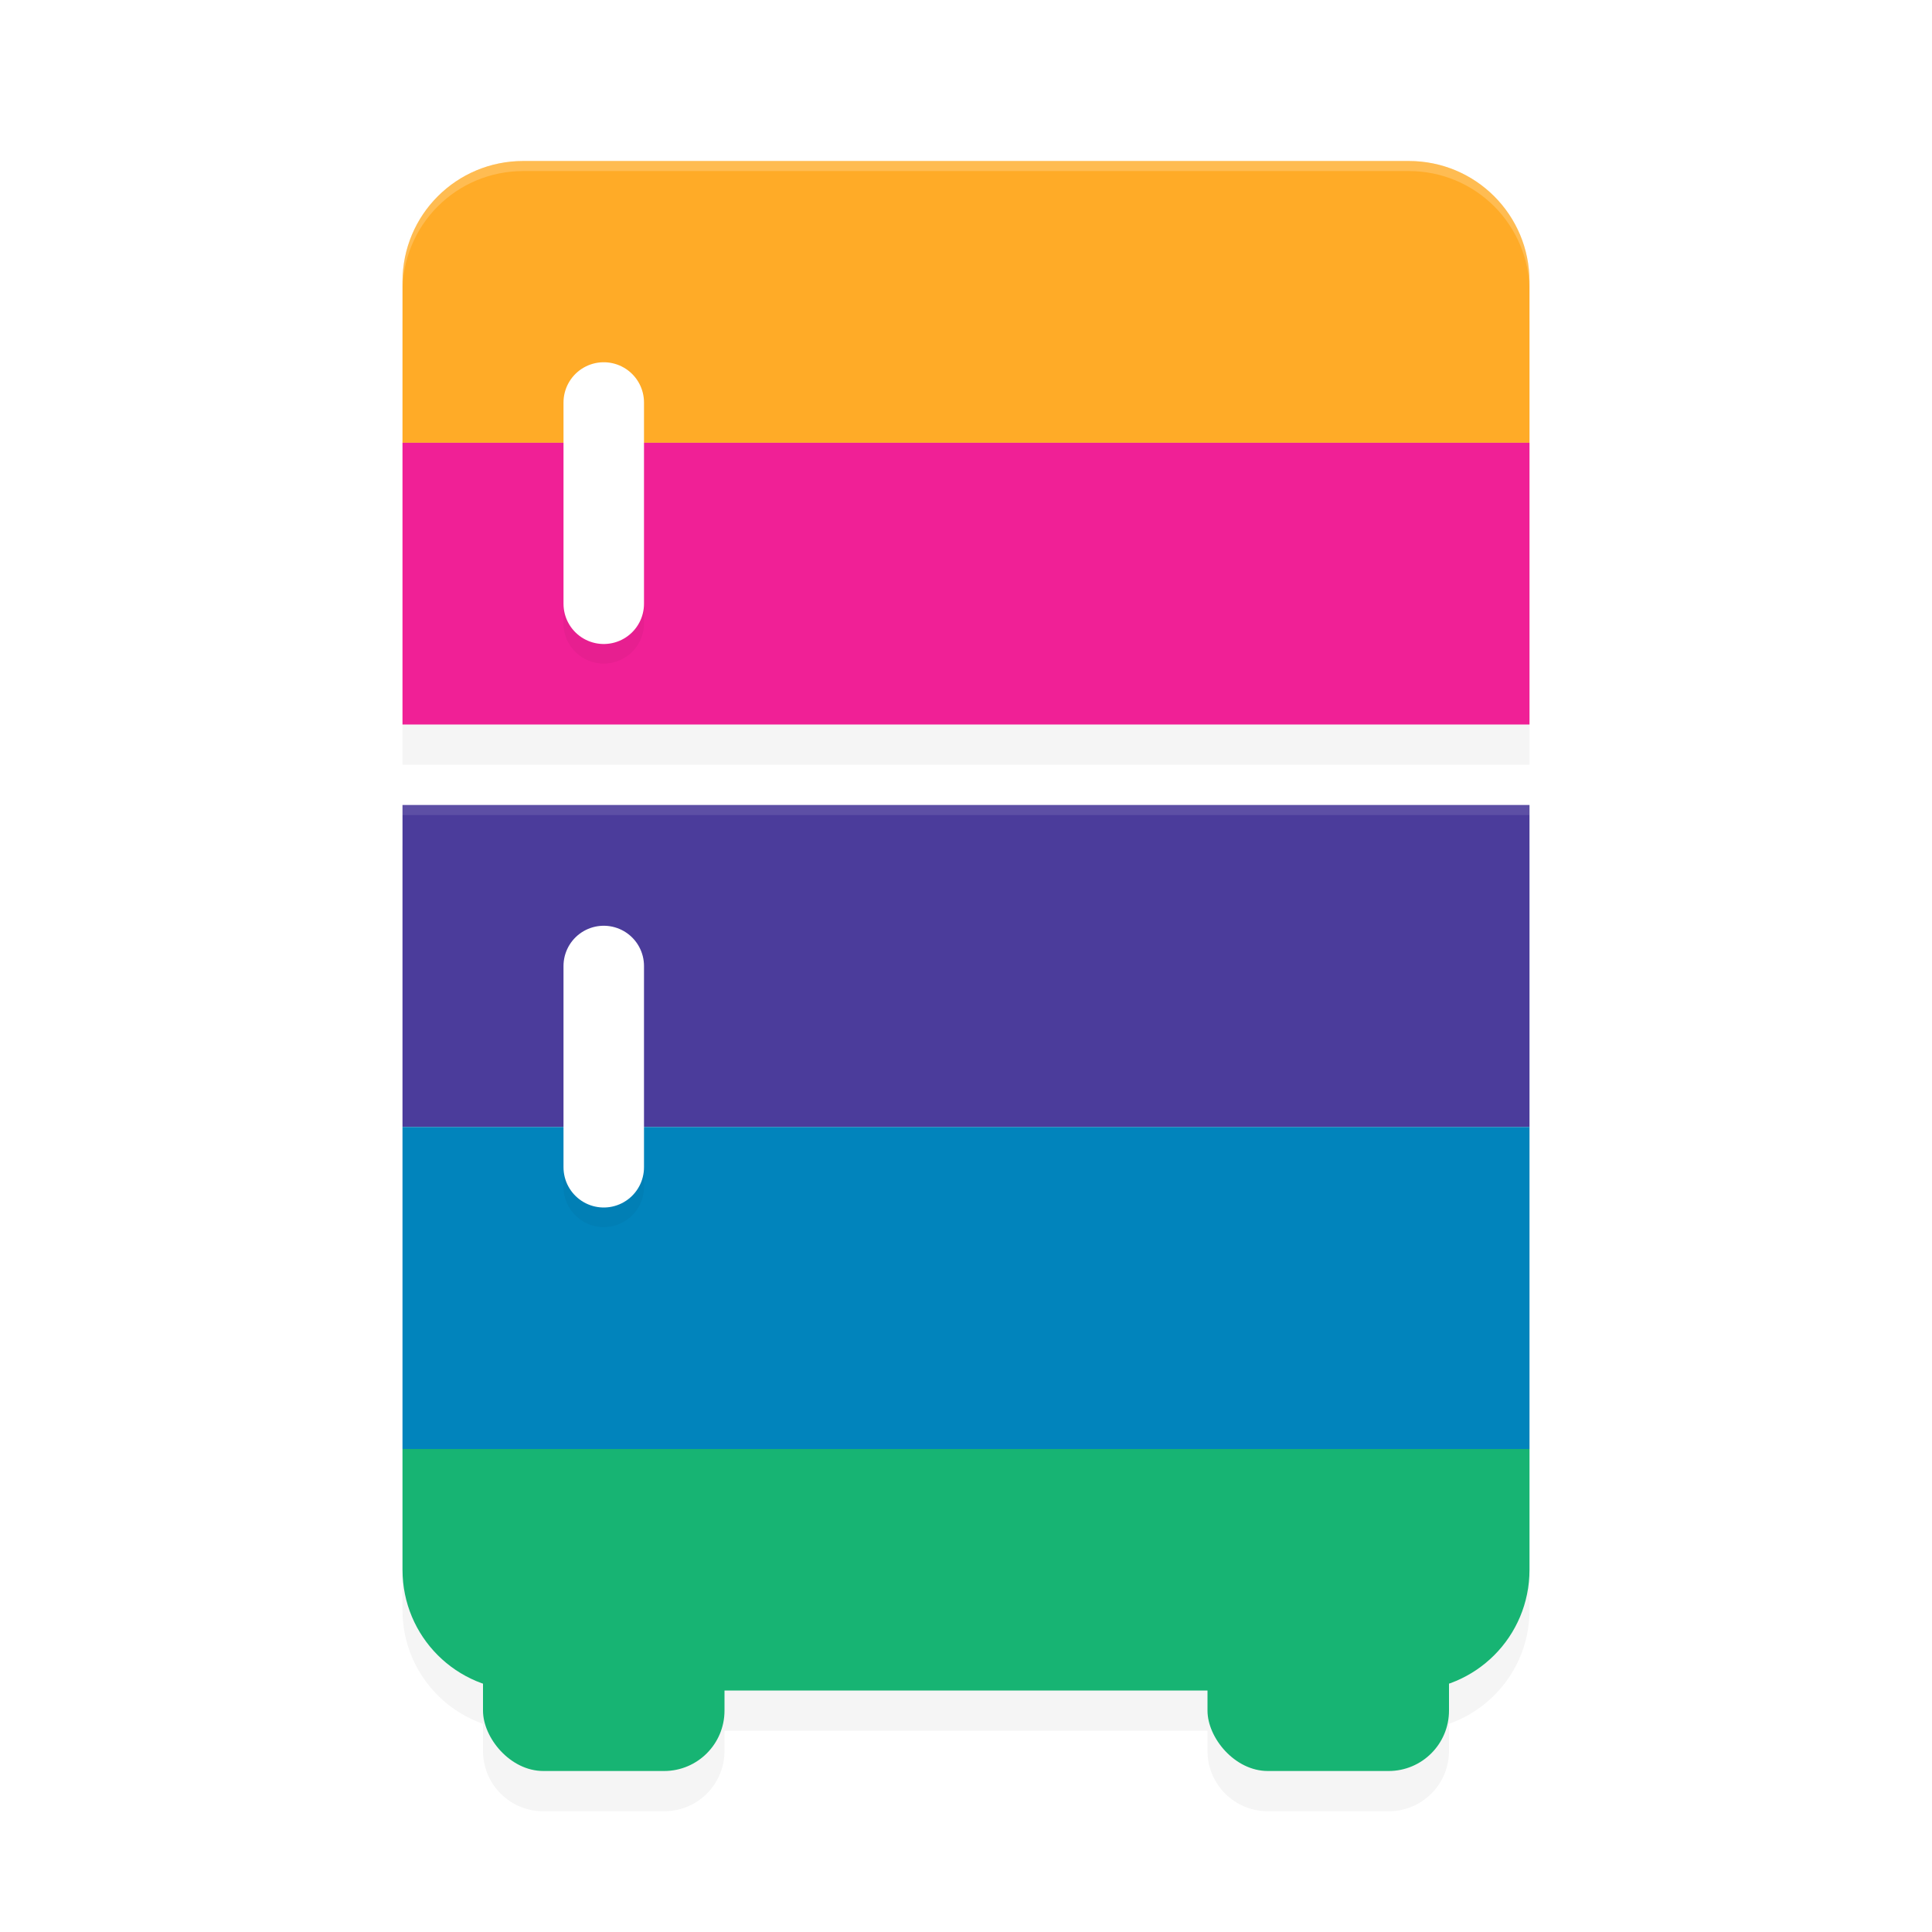 <?xml version="1.0" encoding="UTF-8" standalone="no"?>
<svg
   width="192"
   height="192"
   version="1.1"
   id="svg30"
   sodipodi:docname="apps_freezer.svg"
   inkscape:version="1.1.1 (1:1.1+202109281949+c3084ef5ed)"
   xmlns:inkscape="http://www.inkscape.org/namespaces/inkscape"
   xmlns:sodipodi="http://sodipodi.sourceforge.net/DTD/sodipodi-0.dtd"
   xmlns="http://www.w3.org/2000/svg"
   xmlns:svg="http://www.w3.org/2000/svg">
  <defs
     id="defs34">
    <filter
       inkscape:collect="always"
       style="color-interpolation-filters:sRGB"
       id="filter1278"
       x="-0.058"
       y="-0.041"
       width="1.117"
       height="1.082">
      <feGaussianBlur
         inkscape:collect="always"
         stdDeviation="2.72"
         id="feGaussianBlur1280" />
    </filter>
    <filter
       inkscape:collect="always"
       style="color-interpolation-filters:sRGB"
       id="filter1285"
       x="-0.594"
       y="-0.057"
       width="2.189"
       height="1.113">
      <feGaussianBlur
         inkscape:collect="always"
         stdDeviation="1.981"
         id="feGaussianBlur1287" />
    </filter>
  </defs>
  <sodipodi:namedview
     id="namedview32"
     pagecolor="#ffffff"
     bordercolor="#666666"
     borderopacity="1.0"
     inkscape:pageshadow="2"
     inkscape:pageopacity="0.0"
     inkscape:pagecheckerboard="0"
     showgrid="false"
     width="192px"
     inkscape:zoom="1"
     inkscape:cx="7"
     inkscape:cy="24"
     inkscape:window-width="1920"
     inkscape:window-height="1022"
     inkscape:window-x="0"
     inkscape:window-y="34"
     inkscape:window-maximized="1"
     inkscape:current-layer="svg30" />
  <path
     id="path1227"
     style="opacity:0.2;fill:#000000;stroke-width:4;filter:url(#filter1278)"
     d="M 52,20 C 45.352,20 40,25.352 40,32 V 48 76 H 152 V 48 32 c 0,-6.648 -5.352,-12 -12,-12 z M 40,84 v 32 32 12 c 0,5.242 3.333,9.667 8,11.309 V 174 c 0,3.324 2.676,6 6,6 h 12 c 3.324,0 6,-2.676 6,-6 v -2 h 48 v 2 c 0,3.324 2.676,6 6,6 h 12 c 3.324,0 6,-2.676 6,-6 v -2.691 c 4.667,-1.642 8,-6.067 8,-11.309 V 148 116 84 Z" />
  <path
     style="fill:#ffab27;stroke-width:4"
     d="M 52,16 C 45.352,16 40,21.352 40,28 V 44 H 152 V 28 c 0,-6.648 -5.352,-12 -12,-12 z"
     id="path4" />
  <path
     style="fill:#17b473;stroke-width:4"
     d="m 40,144 v 12 c 0,6.648 5.352,12 12,12 h 88 c 6.648,0 12,-5.352 12,-12 v -12 z"
     id="path6" />
  <rect
     style="fill:#f02096;stroke-width:4"
     width="112"
     height="28"
     x="40"
     y="44"
     id="rect8" />
  <rect
     style="fill:#4b3c9b;stroke-width:4"
     width="112"
     height="32"
     x="40"
     y="80"
     id="rect10" />
  <rect
     style="fill:#0184bc;stroke-width:4"
     width="112"
     height="32"
     x="40"
     y="112"
     id="rect12" />
  <rect
     style="opacity:0.1;fill:#ffffff;stroke-width:2"
     width="112"
     height="1"
     x="40"
     y="80"
     id="rect14" />
  <path
     style="opacity:0.2;stroke-width:4;filter:url(#filter1285)"
     d="M 59.938,37.888 A 4,4 0 0 0 56,41.943 v 20 a 4,4 0 1 0 8,0 v -20 a 4,4 0 0 0 -4.062,-4.055 z m 0,56 A 4,4 0 0 0 56,97.943 v 20 a 4,4 0 1 0 8,0 V 97.943 a 4,4 0 0 0 -4.062,-4.055 z"
     id="path16" />
  <path
     style="fill:none;stroke:#ffffff;stroke-width:8;stroke-linecap:round;stroke-linejoin:round"
     d="M 60,40 V 60"
     id="path18" />
  <path
     style="fill:none;stroke:#ffffff;stroke-width:8;stroke-linecap:round;stroke-linejoin:round"
     d="m 60,96 v 20"
     id="path20" />
  <rect
     style="fill:#17b473;stroke-width:4"
     width="24"
     height="24"
     x="48"
     y="152"
     rx="6"
     ry="6"
     id="rect22" />
  <rect
     style="fill:#17b473;stroke-width:4"
     width="24"
     height="24"
     x="120"
     y="152"
     rx="6"
     ry="6"
     id="rect24" />
  <path
     id="path26"
     style="opacity:0.2;fill:#ffffff;stroke-width:4"
     d="M 52 16 C 45.352 16 40 21.352 40 28 L 40 29 C 40 22.352 45.352 17 52 17 L 140 17 C 146.648 17 152 22.352 152 29 L 152 28 C 152 21.352 146.648 16 140 16 L 52 16 z " />
</svg>
